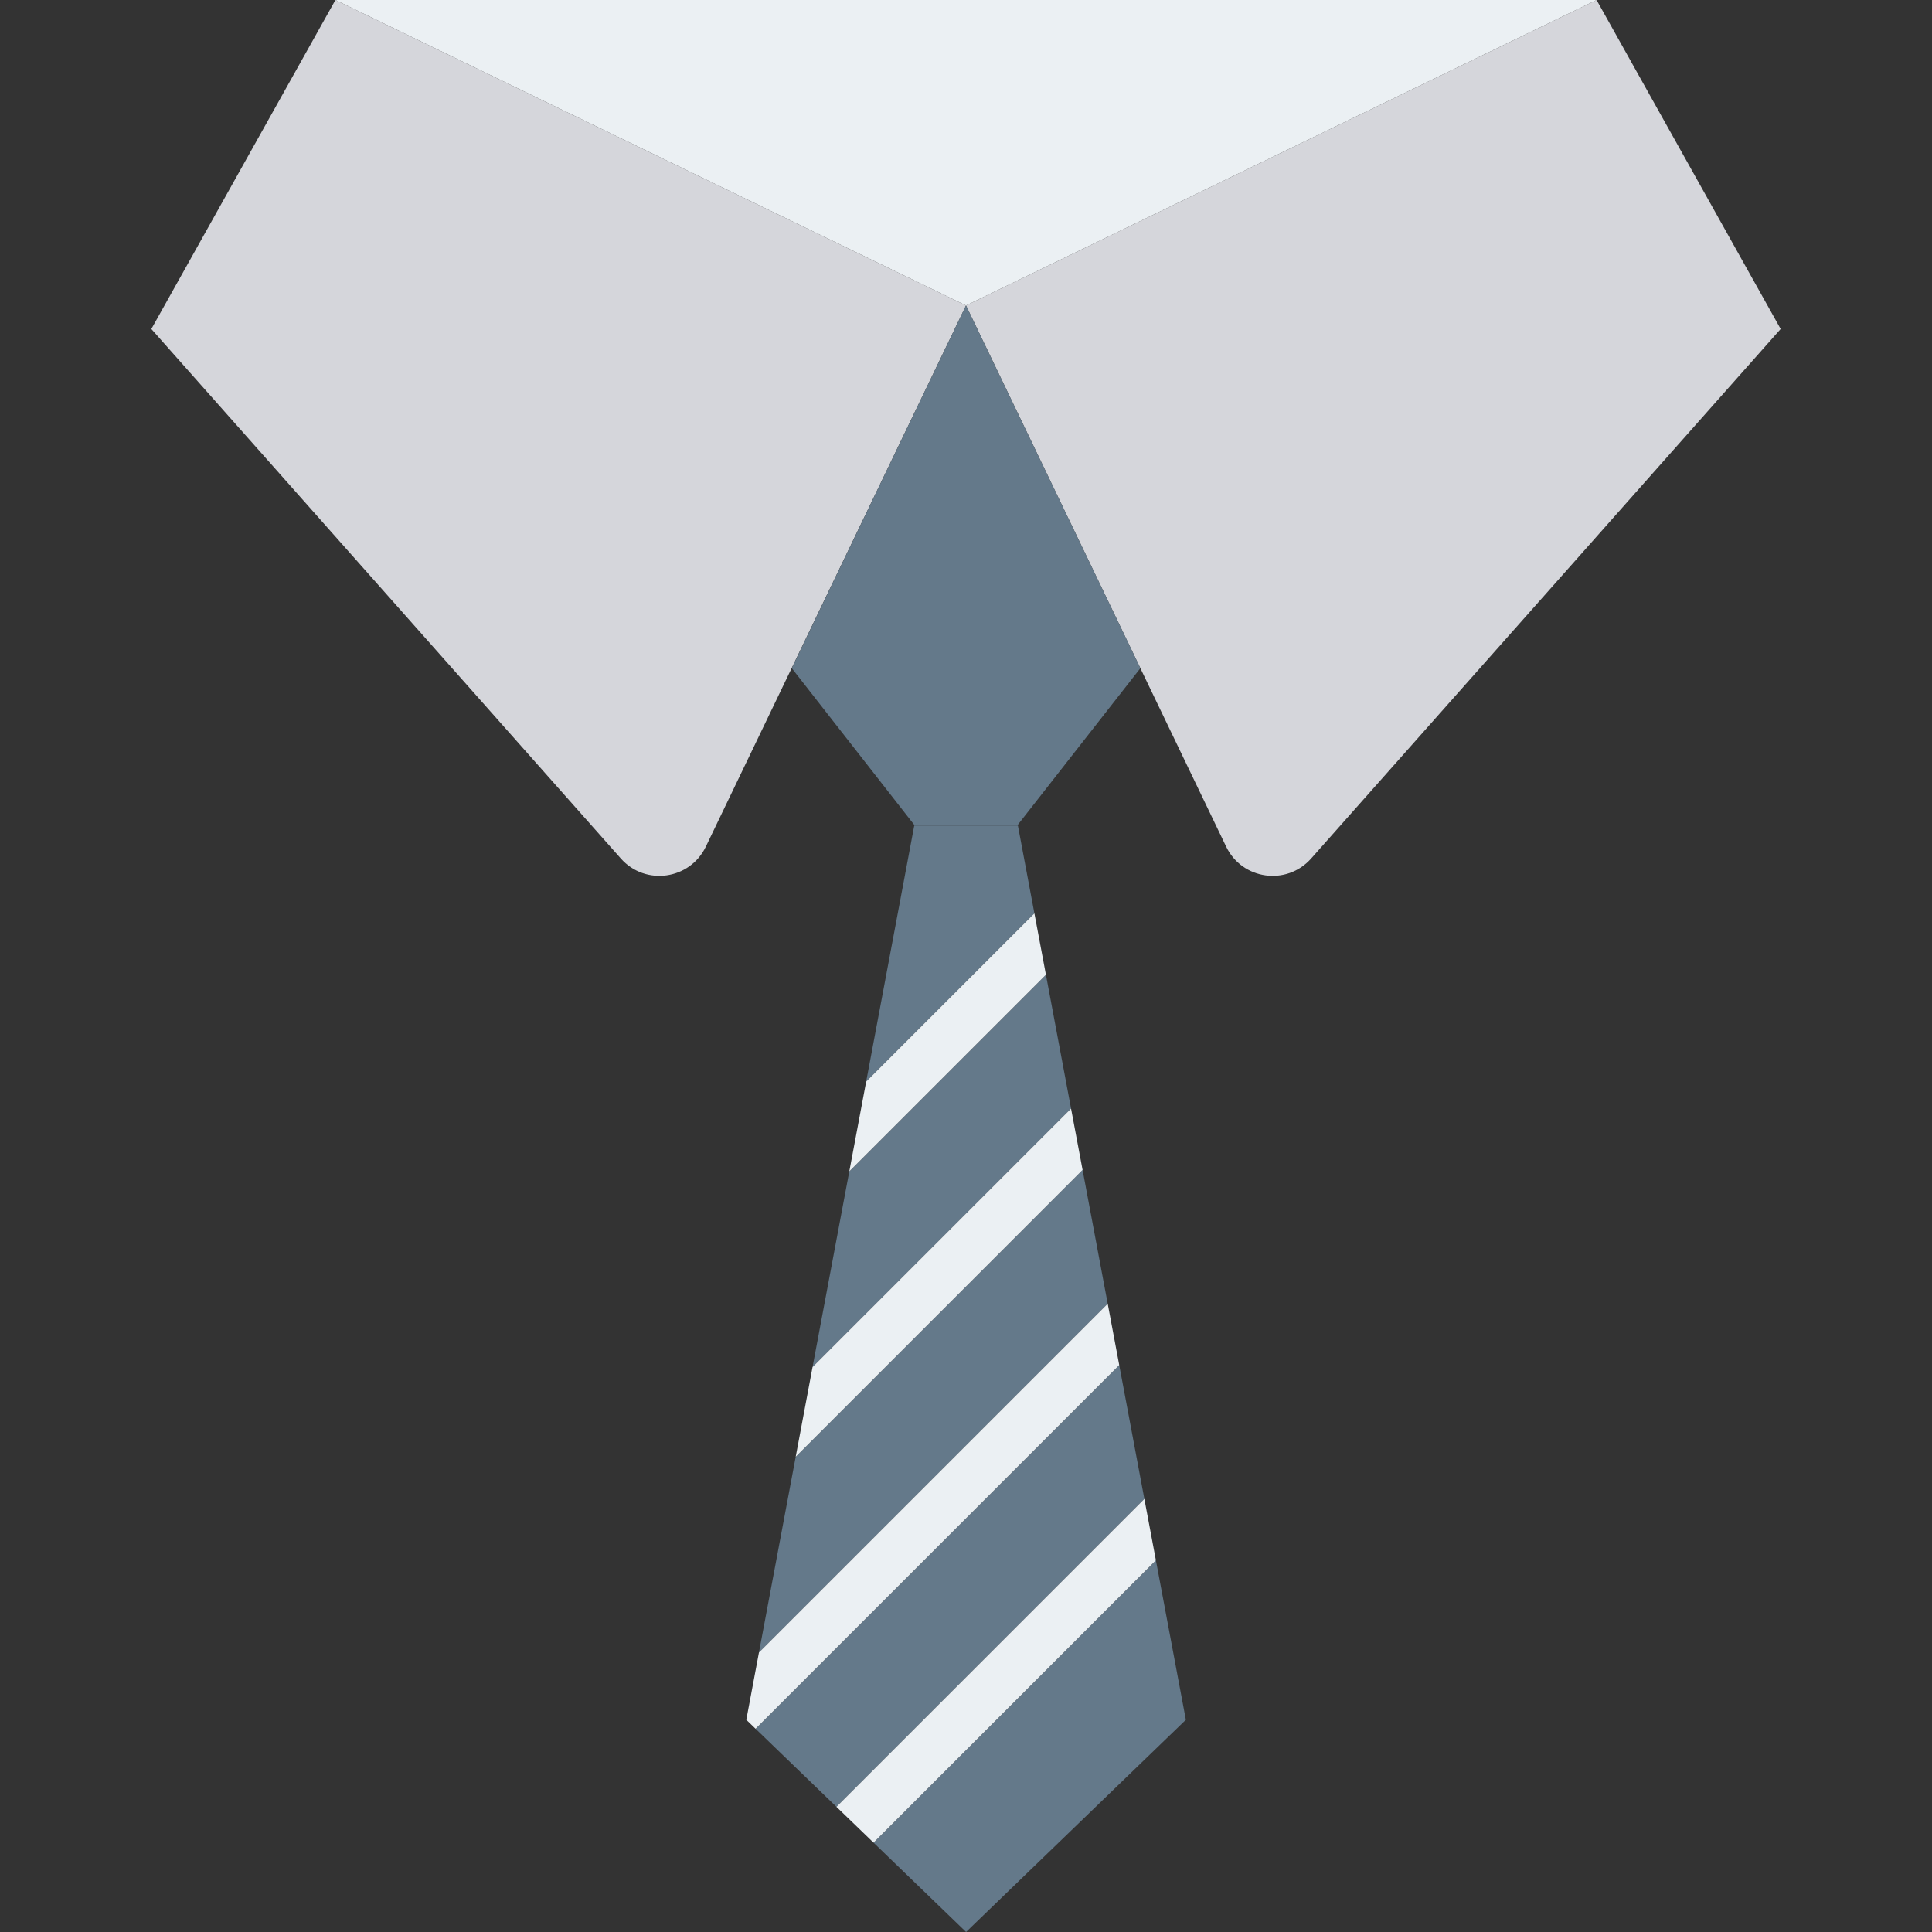 <?xml version="1.0" encoding="iso-8859-1"?>
<!-- Generator: Adobe Illustrator 19.0.0, SVG Export Plug-In . SVG Version: 6.00 Build 0)  -->
<svg version="1.1" id="Capa_1" xmlns="http://www.w3.org/2000/svg" xmlns:xlink="http://www.w3.org/1999/xlink" x="0px" y="0px"
	 viewBox="0 0 468.293 468.293" style="enable-background:new 0 0 468.293 468.293;" xml:space="preserve">
<rect x="0" y="0" width="468.293" height="468.293" fill="#333333" stroke="none"/>
<g>
	<path style="fill:#D5D6DB;" d="M81.303,0l152.843,74.048l-63.062,131.17c-3.867,8.043-14.678,9.551-20.598,2.874L36.684,79.744
		L81.303,0z"/>
	<path style="fill:#D5D6DB;" d="M386.99,0L234.146,74.048l63.062,131.17c3.867,8.043,14.678,9.551,20.598,2.874L431.609,79.744
		L386.99,0z"/>
</g>
<polyline style="fill:#64798A;" points="246.565,200.102 276.413,161.962 234.146,74.048 191.919,161.962 221.727,200.102 "/>
<polyline style="fill:#EBF0F3;" points="386.99,0 234.146,74.048 81.303,0 "/>
<g>
	<polygon style="fill:#64798A;" points="202.747,437.957 277.381,363.321 271.288,330.879 183.142,419.028 	"/>
	<polygon style="fill:#64798A;" points="234.166,468.293 287.436,416.859 280.174,378.189 211.732,446.632 	"/>
	<polygon style="fill:#64798A;" points="253.518,236.26 205.864,283.915 196.953,331.361 259.611,268.702 	"/>
	<polygon style="fill:#64798A;" points="246.727,200.102 221.606,200.102 209.948,262.17 250.726,221.392 	"/>
	<polygon style="fill:#64798A;" points="192.869,353.106 183.958,400.552 268.496,316.011 262.403,283.569 	"/>
</g>
<g>
	<polygon style="fill:#EBF0F3;" points="180.895,416.859 183.142,419.028 271.288,330.879 268.496,316.011 183.958,400.552 	"/>
	<polygon style="fill:#EBF0F3;" points="259.611,268.702 196.953,331.361 192.869,353.106 262.403,283.569 	"/>
	<polygon style="fill:#EBF0F3;" points="250.726,221.392 209.948,262.17 205.864,283.915 253.518,236.26 	"/>
	<polygon style="fill:#EBF0F3;" points="211.732,446.632 280.174,378.189 277.381,363.321 202.747,437.957 	"/>
</g>
<g>
</g>
<g>
</g>
<g>
</g>
<g>
</g>
<g>
</g>
<g>
</g>
<g>
</g>
<g>
</g>
<g>
</g>
<g>
</g>
<g>
</g>
<g>
</g>
<g>
</g>
<g>
</g>
<g>
</g>
</svg>
